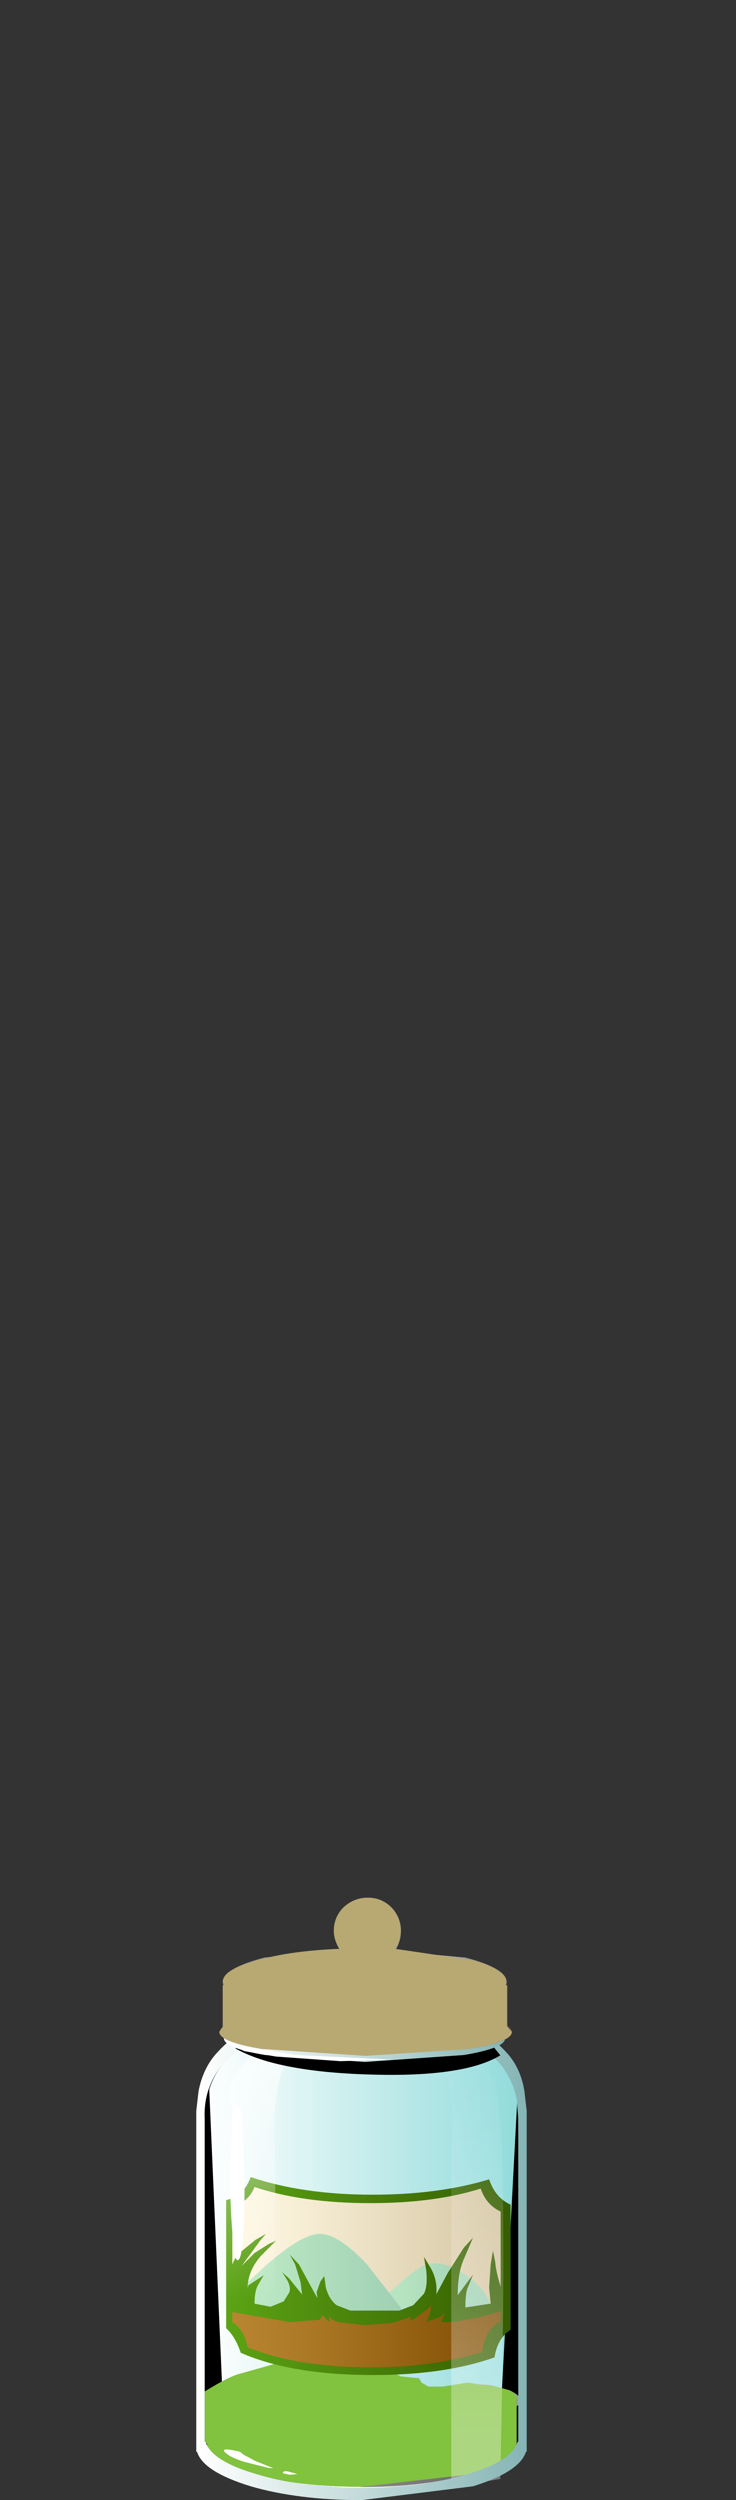 <?xml version="1.0" encoding="UTF-8" standalone="no"?>
<svg xmlns:xlink="http://www.w3.org/1999/xlink" height="162.9px" width="48.0px" xmlns="http://www.w3.org/2000/svg">
  <rect width="100%" height="100%" fill="#333333" stroke="none"/>
  <g transform="matrix(1.0, 0.0, 0.0, 1.0, 0.0, 0.0)">
    <use height="32.55" transform="matrix(0.9, 0.0, 0.0, 0.9, 13.35, 132.805)" width="22.75" xlink:href="#sprite0"/>
    <use height="32.55" transform="matrix(0.9, 0.0, 0.0, 0.9, 13.35, 132.805)" width="22.75" xlink:href="#sprite1"/>
    <use height="29.9" transform="matrix(0.9, 0.0, 0.0, 0.9, 12.9, 135.55)" width="23.45" xlink:href="#sprite2"/>
    <use height="4.0" transform="matrix(0.9, 0.0, 0.0, 0.9, 14.7, 158.6)" width="19.9" xlink:href="#sprite3"/>
    <use height="7.5" transform="matrix(1.0, 0.0, 0.0, 1.0, 13.4, 152.9)" width="20.6" xlink:href="#shape4"/>
    <use height="6.55" transform="matrix(0.9, 0.0, 0.0, 0.9, 13.35, 152.95)" width="21.95" xlink:href="#sprite4"/>
    <use height="5.15" transform="matrix(0.9, 0.0, 0.0, 0.9, 15.25, 153.25)" width="20.3" xlink:href="#sprite5"/>
    <use height="6.25" transform="matrix(1.0, 0.0, 0.0, 1.0, 13.4, 155.8)" width="20.3" xlink:href="#shape7"/>
    <use height="10.15" transform="matrix(0.9, 0.0, 0.0, 0.9, 13.35, 152.9)" width="22.6" xlink:href="#sprite6"/>
    <use height="29.7" transform="matrix(1.0, 0.0, 0.0, 1.0, 14.6, 132.4)" width="18.7" xlink:href="#shape9"/>
    <use height="32.95" transform="matrix(0.9, 0.0, 0.0, 0.9, 25.92, 132.405)" width="7.65" xlink:href="#sprite7"/>
    <use height="30.85" transform="matrix(1.0, 0.0, 0.0, 1.0, 12.8, 132.05)" width="21.55" xlink:href="#shape11"/>
    <use height="2.7" transform="matrix(0.9, 0.0, 0.0, 0.9, 15.35, 132.75)" width="19.2" xlink:href="#sprite8"/>
    <use height="10.7" transform="matrix(1.0, 0.0, 0.0, 1.0, 14.35, 123.65)" width="19.05" xlink:href="#shape13"/>
    <use height="11.45" transform="matrix(0.9, 0.0, 0.0, 0.9, 14.3, 123.65)" width="21.2" xlink:href="#sprite9"/>
  </g>
  <defs>
    <g id="sprite0" transform="matrix(1.0, 0.0, 0.0, 1.0, 0.0, 0.05)">
      <use height="32.55" transform="matrix(1.0, 0.0, 0.0, 1.0, 0.0, -0.05)" width="22.75" xlink:href="#shape0"/>
    </g>
    <g id="shape0" transform="matrix(1.0, 0.0, 0.0, 1.0, 0.0, 0.05)">
      <path d="M22.65 4.35 L22.75 5.75 22.75 29.15 22.7 29.15 Q22.3 30.55 19.05 31.5 15.8 32.5 11.4 32.5 7.0 32.5 3.75 31.5 0.5 30.55 0.05 29.15 L0.0 29.15 0.0 5.75 0.15 4.35 Q0.5 2.75 1.45 1.65 2.75 0.3 3.9 0.05 L4.85 0.05 18.85 0.05 Q20.0 0.3 21.3 1.65 22.3 2.75 22.65 4.35" fill="url(#gradient0)" fill-rule="evenodd" stroke="none"/>
    </g>
    <radialGradient cx="0" cy="0" gradientTransform="matrix(-2.0E-4, -0.016, -0.011, 1.0E-4, 11.4, 16.25)" gradientUnits="userSpaceOnUse" id="gradient0" r="819.2" spreadMethod="pad">
      <stop offset="0.0" stop-color="#ffffff"/>
      <stop offset="0.2" stop-color="#f9fefe"/>
      <stop offset="0.475" stop-color="#e8f9f9"/>
      <stop offset="0.788" stop-color="#cbf3f3"/>
      <stop offset="1.0" stop-color="#b4eded"/>
    </radialGradient>
    <g id="sprite1" transform="matrix(1.0, 0.0, 0.0, 1.0, 0.0, 0.05)">
      <use height="32.55" transform="matrix(1.0, 0.0, 0.0, 1.0, 0.0, -0.05)" width="22.75" xlink:href="#shape1"/>
    </g>
    <g id="shape1" transform="matrix(1.0, 0.0, 0.0, 1.0, 0.0, 0.05)">
      <path d="M22.65 4.35 L22.75 5.75 22.75 29.15 22.7 29.15 Q22.3 30.55 19.05 31.5 15.8 32.5 11.4 32.5 7.0 32.5 3.75 31.5 0.5 30.55 0.05 29.15 L0.0 29.15 0.0 5.75 0.15 4.35 Q0.5 2.75 1.45 1.65 2.75 0.3 3.9 0.05 L4.85 0.05 18.85 0.05 Q20.0 0.3 21.3 1.65 22.3 2.75 22.65 4.35" fill="url(#gradient1)" fill-rule="evenodd" stroke="none"/>
    </g>
    <linearGradient gradientTransform="matrix(0.014, 0.0, 0.0, -0.014, 11.4, 16.25)" gradientUnits="userSpaceOnUse" id="gradient1" spreadMethod="pad" x1="-819.2" x2="819.2">
      <stop offset="0.0" stop-color="#ffffff"/>
      <stop offset="1.0" stop-color="#91dbdb"/>
    </linearGradient>
    <g id="sprite2" transform="matrix(1.0, 0.0, 0.0, 1.0, 0.0, 0.0)">
      <use height="29.9" transform="matrix(1.0, 0.0, 0.0, 1.0, 0.0, 0.0)" width="23.45" xlink:href="#shape2"/>
    </g>
    <g id="shape2" transform="matrix(1.0, 0.0, 0.0, 1.0, 0.0, 0.0)">
      <path d="M0.0 1.25 L0.8 0.0 1.95 26.45 3.85 25.9 10.85 25.2 Q15.85 25.1 19.35 26.0 21.05 26.45 21.8 26.9 L23.2 0.45 23.45 26.85 Q22.75 27.75 21.0 28.55 17.45 30.15 12.15 29.85 L8.85 29.55 11.95 29.65 19.0 29.05 Q21.9 28.5 21.9 27.65 21.9 26.85 19.0 26.25 L11.95 25.65 4.9 26.25 Q2.0 26.85 2.0 27.65 L2.05 27.8 Q0.75 27.3 0.15 26.85 L0.0 1.25" fill="#000000" fill-rule="evenodd" stroke="none"/>
    </g>
    <g id="sprite3" transform="matrix(1.0, 0.0, 0.0, 1.0, 0.0, 0.0)">
      <use height="4.0" transform="matrix(1.0, 0.0, 0.0, 1.0, 0.0, 0.0)" width="19.9" xlink:href="#shape3"/>
    </g>
    <g id="shape3" transform="matrix(1.0, 0.0, 0.0, 1.0, 0.0, 0.0)">
      <path d="M19.9 2.0 Q19.9 2.85 17.0 3.4 L9.95 4.0 2.9 3.4 Q0.0 2.85 0.0 2.0 0.0 1.2 2.9 0.6 L9.95 0.0 17.0 0.6 Q19.9 1.2 19.9 2.0" fill="url(#gradient2)" fill-rule="evenodd" stroke="none"/>
    </g>
    <radialGradient cx="0" cy="0" gradientTransform="matrix(0.01, 0.0, 0.0, -0.002, 9.95, 2.0)" gradientUnits="userSpaceOnUse" id="gradient2" r="819.2" spreadMethod="pad">
      <stop offset="0.369" stop-color="#919191"/>
      <stop offset="1.0" stop-color="#ffffff"/>
    </radialGradient>
    <g id="shape4" transform="matrix(1.0, 0.0, 0.0, 1.0, -13.4, -152.9)">
      <path d="M25.15 154.35 L26.15 154.85 27.35 154.95 27.5 155.25 27.95 155.5 28.9 155.5 30.55 155.25 31.25 155.35 32.0 155.4 33.25 155.75 Q34.25 156.25 33.9 156.65 27.85 160.7 24.7 160.4 L14.85 158.75 13.9 157.0 13.4 155.8 Q15.05 154.8 15.7 154.65 L18.4 153.95 18.75 153.8 18.85 153.55 19.5 153.35 20.55 153.25 21.2 153.4 21.65 153.2 22.7 153.1 22.9 152.95 23.55 153.05 24.75 153.9 25.15 154.35" fill="url(#gradient3)" fill-rule="evenodd" stroke="none"/>
    </g>
    <linearGradient gradientTransform="matrix(0.013, 0.0, 0.0, -0.013, 23.7, 156.7)" gradientUnits="userSpaceOnUse" id="gradient3" spreadMethod="pad" x1="-819.2" x2="819.2">
      <stop offset="0.0" stop-color="#dedede"/>
      <stop offset="1.0" stop-color="#9e9e9e"/>
    </linearGradient>
    <g id="sprite4" transform="matrix(1.0, 0.0, 0.0, 1.0, 0.0, 0.0)">
      <use height="6.55" transform="matrix(1.0, 0.0, 0.0, 1.0, 0.0, 0.0)" width="21.95" xlink:href="#shape5"/>
    </g>
    <g id="shape5" transform="matrix(1.0, 0.0, 0.0, 1.0, 0.0, 0.0)">
      <path d="M2.2 2.1 L1.75 2.7 1.85 3.6 1.05 3.75 Q0.8 3.75 0.0 3.2 L1.3 2.45 2.2 2.1" fill="#ffffff" fill-rule="evenodd" stroke="none"/>
      <path d="M7.15 4.4 L7.75 3.85 8.1 3.6 8.5 3.2 8.55 2.8 9.2 3.35 9.05 3.8 8.8 4.3 8.85 4.8 Q9.35 5.05 9.0 5.1 L7.95 5.25 7.95 5.45 8.5 5.8 9.45 6.2 5.95 6.05 2.4 5.4 2.6 4.85 4.65 5.1 6.05 5.1 6.4 4.95 7.15 4.7 7.0 4.65 7.15 4.4" fill="#ffffff" fill-rule="evenodd" stroke="none"/>
      <path d="M12.3 3.05 Q12.9 3.25 13.1 3.6 L13.45 4.15 13.8 4.45 Q14.25 4.85 14.0 5.15 L13.65 5.65 12.8 6.25 11.05 6.55 10.05 6.5 11.15 5.8 11.6 5.25 11.75 4.8 11.8 4.5 12.55 3.7 12.5 3.4 Q12.45 3.25 12.2 3.15 L11.8 2.9 12.3 3.05" fill="#ffffff" fill-rule="evenodd" stroke="none"/>
      <path d="M10.95 0.0 Q11.0 0.85 10.65 0.85 L9.9 1.2 9.5 1.7 9.15 1.8 8.45 1.85 7.15 1.75 8.65 1.65 9.0 1.25 Q9.3 1.1 9.25 0.75 L9.35 0.4 9.55 0.3 10.35 0.2 10.95 0.0" fill="#ffffff" fill-rule="evenodd" stroke="none"/>
      <path d="M20.65 5.05 L20.5 5.35 20.15 5.85 19.55 6.25 18.9 6.45 18.0 6.5 16.95 6.3 16.0 5.8 Q15.4 5.4 15.75 5.45 L16.85 5.5 18.0 5.35 18.05 4.9 17.0 4.7 17.55 4.15 18.05 3.85 18.0 3.45 17.75 3.3 17.5 3.2 17.1 2.95 18.7 2.75 18.8 3.5 18.85 3.9 18.8 4.25 19.1 4.6 19.35 4.7 20.65 5.05" fill="#ffffff" fill-rule="evenodd" stroke="none"/>
      <path d="M20.75 3.65 L20.8 3.2 20.4 2.9 21.3 2.9 21.4 3.15 21.55 3.45 21.9 3.65 21.9 3.85 20.0 4.4 20.35 3.95 20.75 3.65" fill="#ffffff" fill-rule="evenodd" stroke="none"/>
      <path d="M7.7 3.0 Q7.95 3.15 7.5 3.5 7.0 3.85 6.6 3.2 L7.7 3.0" fill="#ffffff" fill-rule="evenodd" stroke="none"/>
      <path d="M6.95 3.7 L6.85 4.0 6.25 4.25 Q5.95 4.3 6.05 4.15 L6.2 4.05 6.4 3.65 Q6.45 3.55 6.55 3.6 L6.95 3.7" fill="#ffffff" fill-rule="evenodd" stroke="none"/>
      <path d="M5.5 3.7 Q5.55 4.05 5.2 4.05 L5.05 3.9 5.5 3.7" fill="#ffffff" fill-rule="evenodd" stroke="none"/>
      <path d="M8.1 0.85 Q8.4 0.9 8.1 1.2 L7.6 1.3 7.2 1.1 8.1 0.85" fill="#ffffff" fill-rule="evenodd" stroke="none"/>
      <path d="M7.5 0.6 L7.1 0.65 7.1 0.55 7.5 0.6" fill="#ffffff" fill-rule="evenodd" stroke="none"/>
      <path d="M15.15 2.45 L14.9 2.75 14.35 2.45 15.15 2.45" fill="#ffffff" fill-rule="evenodd" stroke="none"/>
    </g>
    <g id="sprite5" transform="matrix(1.0, 0.0, 0.0, 1.0, 0.0, 0.0)">
      <use height="5.15" transform="matrix(1.0, 0.0, 0.0, 1.0, 0.0, 0.0)" width="20.3" xlink:href="#shape6"/>
    </g>
    <g id="shape6" transform="matrix(1.0, 0.0, 0.0, 1.0, 0.0, 0.0)">
      <path d="M0.7 1.7 L1.2 1.7 Q1.5 2.05 2.1 2.1 L2.4 2.15 2.05 2.2 Q1.75 2.3 1.75 2.5 L0.15 3.1 0.05 3.2 0.1 2.45 Q0.2 1.95 0.7 1.7" fill="#000000" fill-rule="evenodd" stroke="none"/>
      <path d="M1.65 2.95 Q1.35 3.7 1.1 3.65 L0.55 3.35 Q1.05 2.95 1.65 2.95" fill="#000000" fill-rule="evenodd" stroke="none"/>
      <path d="M2.5 2.4 Q2.75 2.65 2.3 2.7 1.95 2.75 2.05 2.55 2.2 2.4 2.5 2.4" fill="#000000" fill-rule="evenodd" stroke="none"/>
      <path d="M2.7 1.45 L3.6 1.3 Q4.1 1.3 3.9 1.5 L3.4 1.75 2.85 1.65 2.65 1.5 2.7 1.45" fill="#000000" fill-rule="evenodd" stroke="none"/>
      <path d="M3.1 2.05 Q3.45 1.95 3.4 2.15 L3.15 2.35 Q2.85 2.45 3.1 2.05" fill="#000000" fill-rule="evenodd" stroke="none"/>
      <path d="M10.15 0.9 L10.45 1.25 10.35 1.35 10.1 1.7 7.7 1.55 7.75 1.1 7.8 0.95 7.95 0.95 8.75 0.6 9.15 0.0 10.15 0.9" fill="#000000" fill-rule="evenodd" stroke="none"/>
      <path d="M10.65 2.2 L11.25 2.25 11.6 2.2 11.6 2.55 11.7 3.0 13.1 3.95 13.4 4.15 11.95 3.9 11.65 3.75 11.5 3.6 10.9 3.1 10.3 2.65 9.6 2.35 9.15 2.3 Q8.8 2.25 9.0 2.1 L9.6 1.9 10.65 2.2" fill="#000000" fill-rule="evenodd" stroke="none"/>
      <path d="M7.6 2.65 L8.25 2.95 Q8.6 3.25 7.95 3.4 L8.25 3.55 9.6 3.85 9.05 4.3 Q8.5 4.75 8.5 4.95 8.5 5.25 8.25 5.05 L7.95 4.9 Q7.65 4.7 7.7 4.55 L7.55 4.4 7.0 4.3 6.8 4.05 7.05 3.8 7.25 3.25 7.2 2.6 7.6 2.65" fill="#000000" fill-rule="evenodd" stroke="none"/>
      <path d="M13.45 2.15 L14.35 2.75 14.1 2.95 14.1 3.65 13.85 3.9 13.6 3.55 13.25 3.0 Q12.95 2.75 13.25 2.35 L13.45 2.15" fill="#000000" fill-rule="evenodd" stroke="none"/>
      <path d="M16.6 2.4 L17.8 2.55 17.35 2.9 Q17.2 3.0 17.2 3.25 L17.45 3.7 18.25 3.6 17.25 4.35 16.9 4.15 16.75 3.7 16.9 3.3 16.75 2.95 16.6 2.4" fill="#000000" fill-rule="evenodd" stroke="none"/>
      <path d="M19.4 2.7 L20.15 3.05 Q20.4 3.2 20.25 3.35 L19.7 3.3 19.2 2.55 19.4 2.7" fill="#000000" fill-rule="evenodd" stroke="none"/>
    </g>
    <g id="shape7" transform="matrix(1.0, 0.0, 0.0, 1.0, -13.4, -155.8)">
      <path d="M13.4 155.8 L14.85 156.1 Q15.55 157.45 18.25 157.85 L22.6 158.6 23.2 158.6 24.45 157.7 Q25.25 157.1 25.8 156.95 L26.85 157.25 Q29.6 159.0 30.55 157.1 L31.1 157.0 Q32.35 156.05 33.35 156.3 L33.7 156.3 33.7 159.2 Q33.6 160.35 30.65 161.2 27.7 162.05 23.6 162.05 L16.55 161.2 Q13.6 160.35 13.5 159.2 L13.4 159.2 13.4 155.8" fill="url(#gradient4)" fill-rule="evenodd" stroke="none"/>
      <path d="M25.65 157.5 L25.85 157.6 25.9 157.75 25.8 158.0 25.55 158.1 25.15 157.95 25.15 157.7 25.2 157.55 25.65 157.5" fill="url(#gradient5)" fill-rule="evenodd" stroke="none"/>
      <path d="M31.2 157.6 Q31.2 157.45 31.55 157.45 31.9 157.45 31.9 157.6 L31.5 157.9 Q31.2 157.9 31.2 157.6" fill="url(#gradient6)" fill-rule="evenodd" stroke="none"/>
      <path d="M31.5 157.9 L31.9 157.85 32.1 158.05 32.15 158.25 32.05 158.5 31.8 158.55 31.45 158.4 31.45 158.05 31.5 157.9" fill="url(#gradient7)" fill-rule="evenodd" stroke="none"/>
      <path d="M18.05 158.25 L18.25 158.35 18.4 158.7 18.0 158.9 17.95 158.9 17.8 158.8 17.75 158.7 17.7 158.7 17.65 158.5 17.7 158.5 17.55 158.35 17.65 158.2 17.85 158.15 18.0 158.3 18.05 158.25" fill="url(#gradient8)" fill-rule="evenodd" stroke="none"/>
      <path d="M19.5 159.3 Q19.75 159.3 19.75 159.45 L19.75 159.5 19.65 159.65 19.5 159.65 19.25 159.45 19.25 159.4 19.3 159.3 19.5 159.3" fill="url(#gradient9)" fill-rule="evenodd" stroke="none"/>
      <path d="M19.55 158.4 L19.3 158.65 Q19.0 158.65 19.0 158.5 19.0 158.2 19.3 158.2 L19.55 158.4" fill="url(#gradient10)" fill-rule="evenodd" stroke="none"/>
      <path d="M27.2 158.45 Q27.8 158.25 27.85 158.65 27.95 159.0 27.5 159.15 L27.35 159.2 Q27.15 159.2 26.95 159.0 L26.95 158.75 Q26.8 158.5 27.2 158.45" fill="url(#gradient11)" fill-rule="evenodd" stroke="none"/>
      <path d="M28.35 158.5 Q28.8 158.5 28.8 158.85 L28.7 159.05 28.35 159.15 27.95 158.85 28.05 158.65 28.35 158.5" fill="url(#gradient12)" fill-rule="evenodd" stroke="none"/>
      <path d="M29.6 158.95 Q30.0 158.95 30.0 159.25 L29.9 159.45 29.6 159.55 Q29.2 159.55 29.2 159.25 L29.25 159.0 29.6 158.95" fill="url(#gradient13)" fill-rule="evenodd" stroke="none"/>
      <path d="M29.25 159.7 Q29.65 159.7 29.65 160.0 L29.6 160.25 29.25 160.3 28.85 160.0 28.95 159.8 29.25 159.7" fill="url(#gradient14)" fill-rule="evenodd" stroke="none"/>
      <path d="M31.6 159.45 Q32.0 159.45 32.0 159.8 L31.9 160.0 31.6 160.1 31.15 159.8 31.3 159.55 31.6 159.45" fill="url(#gradient15)" fill-rule="evenodd" stroke="none"/>
    </g>
    <linearGradient gradientTransform="matrix(0.012, 0.0, 0.0, -0.012, 23.55, 158.95)" gradientUnits="userSpaceOnUse" id="gradient4" spreadMethod="pad" x1="-819.2" x2="819.2">
      <stop offset="0.0" stop-color="#b5b5b5"/>
      <stop offset="1.0" stop-color="#5e5e5e"/>
    </linearGradient>
    <linearGradient gradientTransform="matrix(0.012, 0.0, 0.0, -0.012, 23.25, 157.8)" gradientUnits="userSpaceOnUse" id="gradient5" spreadMethod="pad" x1="-819.2" x2="819.2">
      <stop offset="0.0" stop-color="#ffffff"/>
      <stop offset="1.0" stop-color="#000000" stop-opacity="0.549"/>
    </linearGradient>
    <linearGradient gradientTransform="matrix(0.012, 0.0, 0.0, -0.012, 23.25, 157.65)" gradientUnits="userSpaceOnUse" id="gradient6" spreadMethod="pad" x1="-819.2" x2="819.2">
      <stop offset="0.0" stop-color="#ffffff"/>
      <stop offset="1.0" stop-color="#000000" stop-opacity="0.549"/>
    </linearGradient>
    <linearGradient gradientTransform="matrix(0.012, 0.0, 0.0, -0.012, 23.2, 158.2)" gradientUnits="userSpaceOnUse" id="gradient7" spreadMethod="pad" x1="-819.2" x2="819.2">
      <stop offset="0.0" stop-color="#ffffff"/>
      <stop offset="1.0" stop-color="#000000" stop-opacity="0.549"/>
    </linearGradient>
    <linearGradient gradientTransform="matrix(0.012, 0.0, 0.0, -0.012, 23.25, 158.5)" gradientUnits="userSpaceOnUse" id="gradient8" spreadMethod="pad" x1="-819.2" x2="819.2">
      <stop offset="0.0" stop-color="#ffffff"/>
      <stop offset="1.0" stop-color="#000000" stop-opacity="0.549"/>
    </linearGradient>
    <linearGradient gradientTransform="matrix(0.012, 0.0, 0.0, -0.012, 23.25, 159.45)" gradientUnits="userSpaceOnUse" id="gradient9" spreadMethod="pad" x1="-819.2" x2="819.2">
      <stop offset="0.0" stop-color="#ffffff"/>
      <stop offset="1.0" stop-color="#000000" stop-opacity="0.549"/>
    </linearGradient>
    <linearGradient gradientTransform="matrix(0.012, 0.0, 0.0, -0.012, 23.25, 158.45)" gradientUnits="userSpaceOnUse" id="gradient10" spreadMethod="pad" x1="-819.2" x2="819.2">
      <stop offset="0.0" stop-color="#ffffff"/>
      <stop offset="1.0" stop-color="#000000" stop-opacity="0.549"/>
    </linearGradient>
    <linearGradient gradientTransform="matrix(0.012, 0.0, 0.0, -0.012, 23.25, 158.8)" gradientUnits="userSpaceOnUse" id="gradient11" spreadMethod="pad" x1="-819.2" x2="819.2">
      <stop offset="0.0" stop-color="#ffffff"/>
      <stop offset="1.0" stop-color="#000000" stop-opacity="0.549"/>
    </linearGradient>
    <linearGradient gradientTransform="matrix(0.012, 0.0, 0.0, -0.012, 23.2, 158.85)" gradientUnits="userSpaceOnUse" id="gradient12" spreadMethod="pad" x1="-819.2" x2="819.2">
      <stop offset="0.0" stop-color="#ffffff"/>
      <stop offset="1.0" stop-color="#000000" stop-opacity="0.549"/>
    </linearGradient>
    <linearGradient gradientTransform="matrix(0.012, 0.0, 0.0, -0.012, 23.25, 159.25)" gradientUnits="userSpaceOnUse" id="gradient13" spreadMethod="pad" x1="-819.2" x2="819.2">
      <stop offset="0.0" stop-color="#ffffff"/>
      <stop offset="1.0" stop-color="#000000" stop-opacity="0.549"/>
    </linearGradient>
    <linearGradient gradientTransform="matrix(0.012, 0.0, 0.0, -0.012, 23.25, 160.0)" gradientUnits="userSpaceOnUse" id="gradient14" spreadMethod="pad" x1="-819.2" x2="819.2">
      <stop offset="0.0" stop-color="#ffffff"/>
      <stop offset="1.0" stop-color="#000000" stop-opacity="0.549"/>
    </linearGradient>
    <linearGradient gradientTransform="matrix(0.012, 0.0, 0.0, -0.012, 23.25, 159.8)" gradientUnits="userSpaceOnUse" id="gradient15" spreadMethod="pad" x1="-819.2" x2="819.2">
      <stop offset="0.0" stop-color="#ffffff"/>
      <stop offset="1.0" stop-color="#000000" stop-opacity="0.549"/>
    </linearGradient>
    <g id="sprite6" transform="matrix(1.0, 0.0, 0.0, 1.0, 0.0, 0.0)">
      <use height="10.15" transform="matrix(1.0, 0.0, 0.0, 1.0, 0.0, 0.0)" width="22.6" xlink:href="#shape8"/>
    </g>
    <g id="shape8" transform="matrix(1.0, 0.0, 0.0, 1.0, 0.0, 0.0)">
      <path d="M22.6 3.5 L22.6 7.0 Q22.45 8.3 19.2 9.25 L11.35 10.15 Q6.8 10.15 3.5 9.25 0.25 8.3 0.15 7.0 L0.0 7.0 0.0 3.25 Q1.85 2.1 2.6 1.95 L5.95 1.0 6.1 0.75 Q6.35 0.55 6.8 0.5 L7.95 0.4 8.7 0.55 9.2 0.35 10.35 0.25 10.6 0.05 11.3 0.15 12.65 1.1 13.05 1.6 14.2 2.15 15.5 2.3 15.7 2.6 16.2 2.9 17.25 2.9 19.05 2.6 19.85 2.75 20.7 2.8 22.05 3.15 22.6 3.5" fill="#81c23e" fill-rule="evenodd" stroke="none"/>
    </g>
    <g id="shape9" transform="matrix(1.0, 0.0, 0.0, 1.0, -14.6, -132.4)">
      <path d="M31.9 142.0 Q32.3 143.2 33.3 143.65 L33.3 151.8 Q32.45 152.35 32.25 153.6 29.0 154.75 24.35 154.75 19.0 154.75 15.7 153.3 15.35 152.25 14.75 151.7 L14.75 143.35 Q15.9 143.1 16.35 141.85 19.75 143.0 24.3 143.0 28.6 143.0 31.9 142.0" fill="url(#gradient16)" fill-rule="evenodd" stroke="none"/>
      <path d="M31.35 142.6 Q31.7 143.65 32.65 144.1 L32.65 151.25 Q31.65 151.75 31.45 153.25 28.25 154.25 24.2 154.25 19.4 154.25 16.15 152.95 15.9 151.75 15.15 151.3 L15.15 143.75 Q16.2 143.5 16.6 142.5 19.75 143.55 24.15 143.55 28.35 143.55 31.35 142.6" fill="url(#gradient17)" fill-rule="evenodd" stroke="none"/>
      <path d="M23.6 151.2 Q26.05 148.6 27.45 147.7 28.5 147.1 30.1 148.05 31.55 148.95 31.95 150.1 32.35 151.0 31.55 151.5 L30.55 151.75 23.6 151.2" fill="url(#gradient18)" fill-rule="evenodd" stroke="none"/>
      <path d="M15.25 149.55 L17.35 147.6 Q19.7 145.55 20.85 145.55 22.05 145.55 23.9 147.5 L26.05 150.25 26.75 151.25 Q22.25 152.55 18.9 152.2 16.85 152.0 15.85 150.8 L15.25 149.55" fill="url(#gradient19)" fill-rule="evenodd" stroke="none"/>
      <path d="M29.2 148.1 L30.25 146.45 30.85 145.8 30.25 147.2 Q29.85 148.1 29.85 149.55 L30.85 148.2 30.55 148.95 Q30.35 149.3 30.35 150.35 L32.0 150.1 31.9 149.05 32.0 147.55 32.15 146.65 32.3 147.4 Q32.35 148.2 32.95 149.9 L32.65 151.4 31.9 152.7 31.6 153.55 Q26.3 154.8 22.05 154.4 L16.0 153.35 15.5 152.35 15.0 151.8 14.75 151.7 14.85 149.5 14.95 149.55 14.95 149.3 Q14.8 147.8 15.55 146.85 L16.65 145.95 17.35 145.55 17.0 145.95 15.75 147.65 16.6 146.8 17.55 146.2 18.0 146.0 17.05 146.95 Q16.15 147.95 16.15 149.1 L16.2 148.9 17.2 148.25 16.85 148.85 Q16.6 149.25 16.6 150.1 L17.65 150.3 18.5 149.95 18.85 149.4 Q19.0 149.1 18.75 148.6 L18.4 148.05 18.85 148.45 19.7 149.5 19.6 148.7 19.25 147.55 18.9 146.9 19.5 147.55 20.7 149.75 20.65 149.35 20.9 148.65 21.15 148.3 21.25 149.05 Q21.45 149.8 21.95 150.2 L22.85 150.55 26.05 150.55 26.95 150.2 27.65 149.45 Q27.9 148.95 27.8 147.95 L27.65 147.05 28.1 147.8 Q28.55 148.6 28.45 149.5 L29.2 148.1" fill="url(#gradient20)" fill-rule="evenodd" stroke="none"/>
      <path d="M26.8 150.95 L26.75 151.25 27.85 150.5 28.1 150.2 28.1 150.55 27.9 151.1 27.8 151.3 28.75 150.95 29.05 150.7 28.75 151.3 29.55 151.3 31.2 151.0 32.65 150.6 32.65 151.25 Q31.65 151.75 31.45 153.25 28.25 154.25 24.2 154.25 19.4 154.25 16.15 152.95 15.9 151.75 15.15 151.3 L15.15 150.65 18.9 151.3 20.85 151.15 21.05 150.85 21.45 151.3 21.5 150.85 Q21.5 151.15 22.05 151.3 L23.75 151.5 25.6 151.35 26.8 150.95" fill="url(#gradient21)" fill-rule="evenodd" stroke="none"/>
      <path d="M17.15 133.4 L18.5 132.75 Q23.35 132.05 20.3 132.85 18.4 133.35 18.0 136.8 17.8 138.5 17.95 140.05 L17.95 162.1 14.75 161.55 Q14.6 155.65 14.6 149.45 14.55 137.1 15.1 135.7 15.7 134.35 17.15 133.4" fill="url(#gradient22)" fill-rule="evenodd" stroke="none"/>
    </g>
    <linearGradient gradientTransform="matrix(0.011, 0.0, 0.0, -0.011, 23.95, 148.3)" gradientUnits="userSpaceOnUse" id="gradient16" spreadMethod="pad" x1="-819.2" x2="819.2">
      <stop offset="0.0" stop-color="#5ba314"/>
      <stop offset="1.0" stop-color="#365e00"/>
    </linearGradient>
    <linearGradient gradientTransform="matrix(0.011, 0.0, 0.0, -0.011, 23.8, 148.35)" gradientUnits="userSpaceOnUse" id="gradient17" spreadMethod="pad" x1="-819.2" x2="819.2">
      <stop offset="0.0" stop-color="#fff9e3"/>
      <stop offset="0.302" stop-color="#f5ecd3"/>
      <stop offset="0.89" stop-color="#daccaa"/>
      <stop offset="1.0" stop-color="#d4c5a1"/>
    </linearGradient>
    <linearGradient gradientTransform="matrix(0.008, 0.0, 0.0, -0.008, 27.65, 149.6)" gradientUnits="userSpaceOnUse" id="gradient18" spreadMethod="pad" x1="-819.2" x2="819.2">
      <stop offset="0.0" stop-color="#cbf5cb"/>
      <stop offset="1.0" stop-color="#95c7af"/>
    </linearGradient>
    <linearGradient gradientTransform="matrix(0.011, 0.0, 0.0, -0.011, 20.7, 148.95)" gradientUnits="userSpaceOnUse" id="gradient19" spreadMethod="pad" x1="-819.2" x2="819.2">
      <stop offset="0.0" stop-color="#cbf5cb"/>
      <stop offset="1.0" stop-color="#95c7af"/>
    </linearGradient>
    <linearGradient gradientTransform="matrix(0.011, 0.0, 0.0, -0.011, 23.95, 150.0)" gradientUnits="userSpaceOnUse" id="gradient20" spreadMethod="pad" x1="-819.2" x2="819.2">
      <stop offset="0.0" stop-color="#5ba314"/>
      <stop offset="1.0" stop-color="#365e00"/>
    </linearGradient>
    <linearGradient gradientTransform="matrix(0.011, 0.0, 0.0, -0.011, 23.8, 152.2)" gradientUnits="userSpaceOnUse" id="gradient21" spreadMethod="pad" x1="-819.2" x2="819.2">
      <stop offset="0.0" stop-color="#ba8632"/>
      <stop offset="0.322" stop-color="#aa7725"/>
      <stop offset="0.949" stop-color="#814f03"/>
      <stop offset="1.0" stop-color="#7d4c00"/>
    </linearGradient>
    <linearGradient gradientTransform="matrix(0.0, 0.01, 0.01, 0.0, 17.95, 141.6)" gradientUnits="userSpaceOnUse" id="gradient22" spreadMethod="pad" x1="-819.2" x2="819.2">
      <stop offset="0.0" stop-color="#ffffff" stop-opacity="0.639"/>
      <stop offset="1.0" stop-color="#ffffff" stop-opacity="0.0"/>
    </linearGradient>
    <g id="sprite7" transform="matrix(1.0, 0.0, 0.0, 1.0, 0.2, 0.05)">
      <use height="32.95" transform="matrix(1.0, 0.0, 0.0, 1.0, -0.2, -0.05)" width="7.65" xlink:href="#shape10"/>
    </g>
    <g id="shape10" transform="matrix(1.0, 0.0, 0.0, 1.0, 0.2, 0.05)">
      <path d="M1.1 0.45 Q-2.3 -0.45 3.1 0.3 L4.6 1.05 Q6.25 2.1 6.85 3.6 7.85 6.05 7.25 32.3 L3.7 32.9 3.7 8.45 Q3.9 6.7 3.7 4.8 3.25 1.0 1.1 0.45" fill="url(#gradient23)" fill-rule="evenodd" stroke="none"/>
    </g>
    <linearGradient gradientTransform="matrix(0.0, -0.018, 0.018, 0.0, 3.7, 15.7)" gradientUnits="userSpaceOnUse" id="gradient23" spreadMethod="pad" x1="-819.2" x2="819.2">
      <stop offset="0.047" stop-color="#ffffff" stop-opacity="0.341"/>
      <stop offset="1.0" stop-color="#ffffff" stop-opacity="0.0"/>
    </linearGradient>
    <g id="shape11" transform="matrix(1.0, 0.0, 0.0, 1.0, -12.8, -132.05)">
      <path d="M33.0 133.7 Q33.95 134.7 34.2 136.25 L34.35 137.55 34.35 159.75 34.3 159.75 Q33.9 161.05 30.85 162.0 L23.6 162.9 Q19.45 162.9 16.35 162.0 13.25 161.05 12.85 159.75 L12.8 159.75 12.8 137.55 12.95 136.25 Q13.25 134.7 14.2 133.7 15.4 132.4 16.55 132.1 L17.4 132.15 30.65 132.1 Q31.8 132.4 33.0 133.7 M33.8 138.05 L33.7 136.8 Q33.4 135.35 32.5 134.35 31.35 133.15 30.3 132.9 L17.7 132.9 16.85 132.9 Q15.8 133.15 14.65 134.35 13.25 135.95 13.35 138.05 L13.35 159.1 13.4 159.1 Q13.8 160.35 16.7 161.2 19.65 162.1 23.6 162.1 27.55 162.1 30.5 161.2 33.4 160.35 33.75 159.1 L33.8 159.1 33.8 138.05" fill="url(#gradient24)" fill-rule="evenodd" stroke="none"/>
      <path d="M15.2 137.05 L15.75 137.55 15.95 142.05 Q15.95 147.55 15.45 147.25 15.25 147.1 15.15 145.4 15.0 143.6 15.0 141.4 L15.2 137.05" fill="#ffffff" fill-rule="evenodd" stroke="none"/>
      <path d="M15.65 159.75 L15.9 159.95 16.65 160.35 17.65 160.75 Q18.0 160.85 17.5 160.8 L15.9 160.4 Q15.0 160.1 14.75 159.85 14.2 159.4 15.65 159.75" fill="#ffffff" fill-rule="evenodd" stroke="none"/>
      <path d="M18.85 161.05 L19.4 161.2 18.9 161.25 18.45 161.15 Q18.45 160.95 18.85 161.05" fill="#ffffff" fill-rule="evenodd" stroke="none"/>
    </g>
    <linearGradient gradientTransform="matrix(0.013, 0.0, 0.0, -0.013, 23.6, 147.5)" gradientUnits="userSpaceOnUse" id="gradient24" spreadMethod="pad" x1="-819.2" x2="819.2">
      <stop offset="0.0" stop-color="#ffffff"/>
      <stop offset="1.0" stop-color="#86b5b5"/>
    </linearGradient>
    <g id="sprite8" transform="matrix(1.0, 0.0, 0.0, 1.0, 0.0, 0.0)">
      <use height="2.7" transform="matrix(1.0, 0.0, 0.0, 1.0, 0.0, 0.0)" width="19.2" xlink:href="#shape12"/>
    </g>
    <g id="shape12" transform="matrix(1.0, 0.0, 0.0, 1.0, 0.0, 0.0)">
      <path d="M18.15 0.0 L19.2 1.3 Q16.65 2.85 10.2 2.7 3.1 2.55 0.0 0.8 L0.65 0.0 9.4 0.35 18.15 0.0" fill="#000000" fill-rule="evenodd" stroke="none"/>
    </g>
    <g id="shape13" transform="matrix(1.0, 0.0, 0.0, 1.0, -14.35, -123.65)">
      <path d="M32.95 132.8 Q32.95 133.45 30.25 133.9 L23.8 134.35 17.3 133.9 Q14.6 133.45 14.6 132.8 14.6 132.1 17.3 131.65 L23.8 131.15 30.25 131.65 Q32.95 132.1 32.95 132.8" fill="url(#gradient25)" fill-rule="evenodd" stroke="none"/>
      <path d="M33.4 132.4 Q33.4 133.05 30.6 133.5 L23.85 133.95 17.1 133.5 Q14.35 133.05 14.35 132.4 14.35 131.75 17.1 131.3 L23.85 130.85 30.6 131.3 Q33.4 131.75 33.4 132.4" fill="url(#gradient26)" fill-rule="evenodd" stroke="none"/>
      <path d="M33.1 129.35 L33.1 132.15 Q33.0 132.65 30.3 133.05 L23.8 133.5 17.35 133.05 Q14.65 132.65 14.55 132.15 L14.55 129.35 33.1 129.35" fill="url(#gradient27)" fill-rule="evenodd" stroke="none"/>
      <path d="M33.05 129.15 Q33.05 130.85 23.65 130.85 14.55 130.85 14.55 129.15 14.55 128.25 17.25 127.55 L23.8 126.95 30.35 127.55 Q33.05 128.25 33.05 129.15" fill="url(#gradient28)" fill-rule="evenodd" stroke="none"/>
      <path d="M15.75 131.4 Q15.75 132.45 15.3 132.45 14.9 132.45 14.9 131.4 14.9 130.35 15.3 130.35 15.75 130.35 15.75 131.4" fill="url(#gradient29)" fill-rule="evenodd" stroke="none"/>
      <path d="M18.95 132.0 L18.75 132.8 Q18.45 133.1 18.15 133.1 17.8 133.1 17.55 132.8 L17.3 132.0 17.55 131.2 Q17.8 130.9 18.15 130.9 18.5 130.9 18.75 131.2 L18.95 132.0" fill="url(#gradient30)" fill-rule="evenodd" stroke="none"/>
      <path d="M22.85 132.25 Q22.85 132.75 22.5 133.1 L21.8 133.4 Q21.35 133.4 21.1 133.1 20.75 132.75 20.75 132.25 20.75 131.8 21.1 131.45 21.35 131.1 21.8 131.1 22.25 131.1 22.5 131.45 L22.85 132.25" fill="url(#gradient31)" fill-rule="evenodd" stroke="none"/>
      <path d="M32.05 131.3 Q32.05 130.2 32.45 130.2 32.9 130.2 32.9 131.3 32.9 132.35 32.45 132.35 32.05 132.35 32.05 131.3" fill="url(#gradient32)" fill-rule="evenodd" stroke="none"/>
      <path d="M29.1 131.85 L29.3 131.05 Q29.6 130.7 29.9 130.7 30.25 130.7 30.55 131.05 L30.75 131.85 30.55 132.6 29.9 132.9 29.3 132.6 29.1 131.85" fill="url(#gradient33)" fill-rule="evenodd" stroke="none"/>
      <path d="M25.15 132.2 Q25.15 131.7 25.5 131.4 25.75 131.05 26.15 131.05 26.6 131.05 26.9 131.4 L27.2 132.2 26.9 133.0 Q26.6 133.35 26.15 133.35 25.75 133.35 25.5 133.0 25.15 132.7 25.15 132.2" fill="url(#gradient34)" fill-rule="evenodd" stroke="none"/>
      <path d="M24.1 130.75 L31.75 130.15 Q29.95 130.95 23.6 130.95 L17.25 130.55 Q14.55 130.1 14.55 129.55 L14.6 129.4 Q14.95 129.95 17.7 130.35 L24.1 130.75" fill="#ffffff" fill-rule="evenodd" stroke="none"/>
      <path d="M16.15 133.4 L19.35 133.9 25.6 134.2 22.2 134.3 18.0 134.0 15.95 133.65 Q15.55 133.5 15.7 133.4 L16.15 133.4" fill="#ffffff" fill-rule="evenodd" stroke="none"/>
      <path d="M26.2 128.25 L25.65 128.8 24.3 129.0 23.0 128.8 Q22.45 128.55 22.45 128.25 22.45 127.9 23.0 127.7 L24.3 127.45 25.65 127.7 Q26.2 127.9 26.2 128.25" fill="#6e6e6e" fill-rule="evenodd" stroke="none"/>
      <path d="M25.65 127.9 L25.15 128.5 24.0 128.75 22.85 128.5 22.35 127.9 Q22.35 127.5 22.85 127.3 L24.0 127.0 Q24.7 127.0 25.15 127.3 L25.65 127.9" fill="url(#gradient35)" fill-rule="evenodd" stroke="none"/>
      <path d="M23.8 127.25 L24.45 127.2 25.35 127.4 Q25.65 127.65 25.25 127.9 L24.05 128.15 23.0 127.9 22.8 127.55 23.8 127.25" fill="#666666" fill-rule="evenodd" stroke="none"/>
      <path d="M26.15 125.8 Q26.15 126.7 25.55 127.4 24.9 128.0 24.0 128.0 23.1 128.0 22.45 127.4 21.8 126.7 21.8 125.8 21.8 124.9 22.45 124.3 23.1 123.65 24.0 123.65 24.9 123.65 25.55 124.3 26.15 124.95 26.15 125.8" fill="url(#gradient36)" fill-rule="evenodd" stroke="none"/>
      <path d="M22.6 127.9 L23.35 128.3 25.05 128.35 24.5 128.45 22.95 128.35 Q22.35 127.9 22.6 127.9" fill="#ffffff" fill-rule="evenodd" stroke="none"/>
      <path d="M23.1 124.4 L23.65 124.45 Q23.8 124.75 23.35 124.9 L22.85 124.8 Q22.8 124.6 23.1 124.4" fill="#ffffff" fill-rule="evenodd" stroke="none"/>
      <path d="M22.75 125.15 Q22.95 125.25 22.8 125.3 L22.65 125.25 22.75 125.15" fill="#ffffff" fill-rule="evenodd" stroke="none"/>
      <path d="M14.65 132.4 L19.25 133.3 Q22.45 133.7 28.05 133.3 L20.85 133.5 16.05 132.9 14.65 132.4" fill="#ffffff" fill-rule="evenodd" stroke="none"/>
    </g>
    <linearGradient gradientTransform="matrix(0.011, 0.0, 0.0, -0.011, 23.8, 132.8)" gradientUnits="userSpaceOnUse" id="gradient25" spreadMethod="pad" x1="-819.2" x2="819.2">
      <stop offset="0.0" stop-color="#ffffff"/>
      <stop offset="1.0" stop-color="#86b5b5"/>
    </linearGradient>
    <linearGradient gradientTransform="matrix(0.012, 0.0, 0.0, -0.012, 23.85, 132.4)" gradientUnits="userSpaceOnUse" id="gradient26" spreadMethod="pad" x1="-819.2" x2="819.2">
      <stop offset="0.0" stop-color="#b8b8b8"/>
      <stop offset="0.259" stop-color="#e0e0e0"/>
      <stop offset="1.0" stop-color="#4a4a4a"/>
    </linearGradient>
    <linearGradient gradientTransform="matrix(0.011, 0.0, 0.0, -0.011, 23.8, 131.45)" gradientUnits="userSpaceOnUse" id="gradient27" spreadMethod="pad" x1="-819.2" x2="819.2">
      <stop offset="0.024" stop-color="#d1d1d1"/>
      <stop offset="0.259" stop-color="#f5f5f5"/>
      <stop offset="1.0" stop-color="#616161"/>
    </linearGradient>
    <radialGradient cx="0" cy="0" gradientTransform="matrix(0.012, 0.0, 0.0, -0.004, 23.85, 127.85)" gradientUnits="userSpaceOnUse" id="gradient28" r="819.2" spreadMethod="pad">
      <stop offset="0.0" stop-color="#e0e0e0"/>
      <stop offset="1.0" stop-color="#7d7d7d"/>
    </radialGradient>
    <linearGradient gradientTransform="matrix(3.0E-4, 0.001, 0.001, -3.0E-4, 15.3, 131.4)" gradientUnits="userSpaceOnUse" id="gradient29" spreadMethod="pad" x1="-819.2" x2="819.2">
      <stop offset="0.0" stop-color="#616161"/>
      <stop offset="1.0" stop-color="#f5f5f5"/>
    </linearGradient>
    <linearGradient gradientTransform="matrix(3.0E-4, 0.001, 0.001, -3.0E-4, 18.1, 131.95)" gradientUnits="userSpaceOnUse" id="gradient30" spreadMethod="pad" x1="-819.2" x2="819.2">
      <stop offset="0.0" stop-color="#616161"/>
      <stop offset="1.0" stop-color="#f5f5f5"/>
    </linearGradient>
    <linearGradient gradientTransform="matrix(4.0E-4, 0.001, 0.001, -4.0E-4, 21.8, 132.3)" gradientUnits="userSpaceOnUse" id="gradient31" spreadMethod="pad" x1="-819.2" x2="819.2">
      <stop offset="0.0" stop-color="#616161"/>
      <stop offset="1.0" stop-color="#f5f5f5"/>
    </linearGradient>
    <linearGradient gradientTransform="matrix(2.0E-4, 0.001, 0.001, -2.0E-4, 32.45, 131.35)" gradientUnits="userSpaceOnUse" id="gradient32" spreadMethod="pad" x1="-819.2" x2="819.2">
      <stop offset="0.0" stop-color="#616161"/>
      <stop offset="1.0" stop-color="#f5f5f5"/>
    </linearGradient>
    <linearGradient gradientTransform="matrix(4.0E-4, 0.001, 0.001, -4.0E-4, 29.9, 131.7)" gradientUnits="userSpaceOnUse" id="gradient33" spreadMethod="pad" x1="-819.2" x2="819.2">
      <stop offset="0.0" stop-color="#616161"/>
      <stop offset="1.0" stop-color="#f5f5f5"/>
    </linearGradient>
    <linearGradient gradientTransform="matrix(3.0E-4, 0.001, 0.001, -3.0E-4, 26.15, 132.15)" gradientUnits="userSpaceOnUse" id="gradient34" spreadMethod="pad" x1="-819.2" x2="819.2">
      <stop offset="0.0" stop-color="#616161"/>
      <stop offset="1.0" stop-color="#f5f5f5"/>
    </linearGradient>
    <radialGradient cx="0" cy="0" gradientTransform="matrix(0.002, 0.0, 0.0, -0.001, 24.1, 127.85)" gradientUnits="userSpaceOnUse" id="gradient35" r="819.2" spreadMethod="pad">
      <stop offset="0.0" stop-color="#e0e0e0"/>
      <stop offset="1.0" stop-color="#7d7d7d"/>
    </radialGradient>
    <radialGradient cx="0" cy="0" gradientTransform="matrix(0.002, 0.003, 0.003, -0.002, 23.5, 124.85)" gradientUnits="userSpaceOnUse" id="gradient36" r="819.2" spreadMethod="pad">
      <stop offset="0.0" stop-color="#e8e8e8"/>
      <stop offset="0.91" stop-color="#949494"/>
      <stop offset="0.969" stop-color="#909090"/>
      <stop offset="1.0" stop-color="#8a8a8a"/>
    </radialGradient>
    <g id="sprite9" transform="matrix(1.0, 0.0, 0.0, 1.0, 0.0, 0.0)">
      <use height="11.45" transform="matrix(1.0, 0.0, 0.0, 1.0, 0.0, 0.0)" width="21.2" xlink:href="#shape14"/>
    </g>
    <g id="shape14" transform="matrix(1.0, 0.0, 0.0, 1.0, 0.0, 0.0)">
      <path d="M20.85 9.3 L21.2 9.7 Q21.2 10.45 18.1 10.95 L10.6 11.45 3.1 10.95 Q0.0 10.45 0.0 9.7 L0.25 9.35 0.25 6.35 0.3 6.35 0.25 6.1 Q0.25 5.2 2.7 4.55 5.05 3.85 8.7 3.7 8.3 3.05 8.3 2.4 8.3 1.4 9.0 0.7 9.75 0.0 10.75 0.0 11.75 0.0 12.45 0.7 13.15 1.45 13.15 2.4 13.15 3.15 12.75 3.7 L18.5 4.55 Q20.8 5.25 20.8 6.1 L20.75 6.35 20.85 6.35 20.85 9.3" fill="#b8a973" fill-rule="evenodd" stroke="none"/>
    </g>
  </defs>
</svg>
